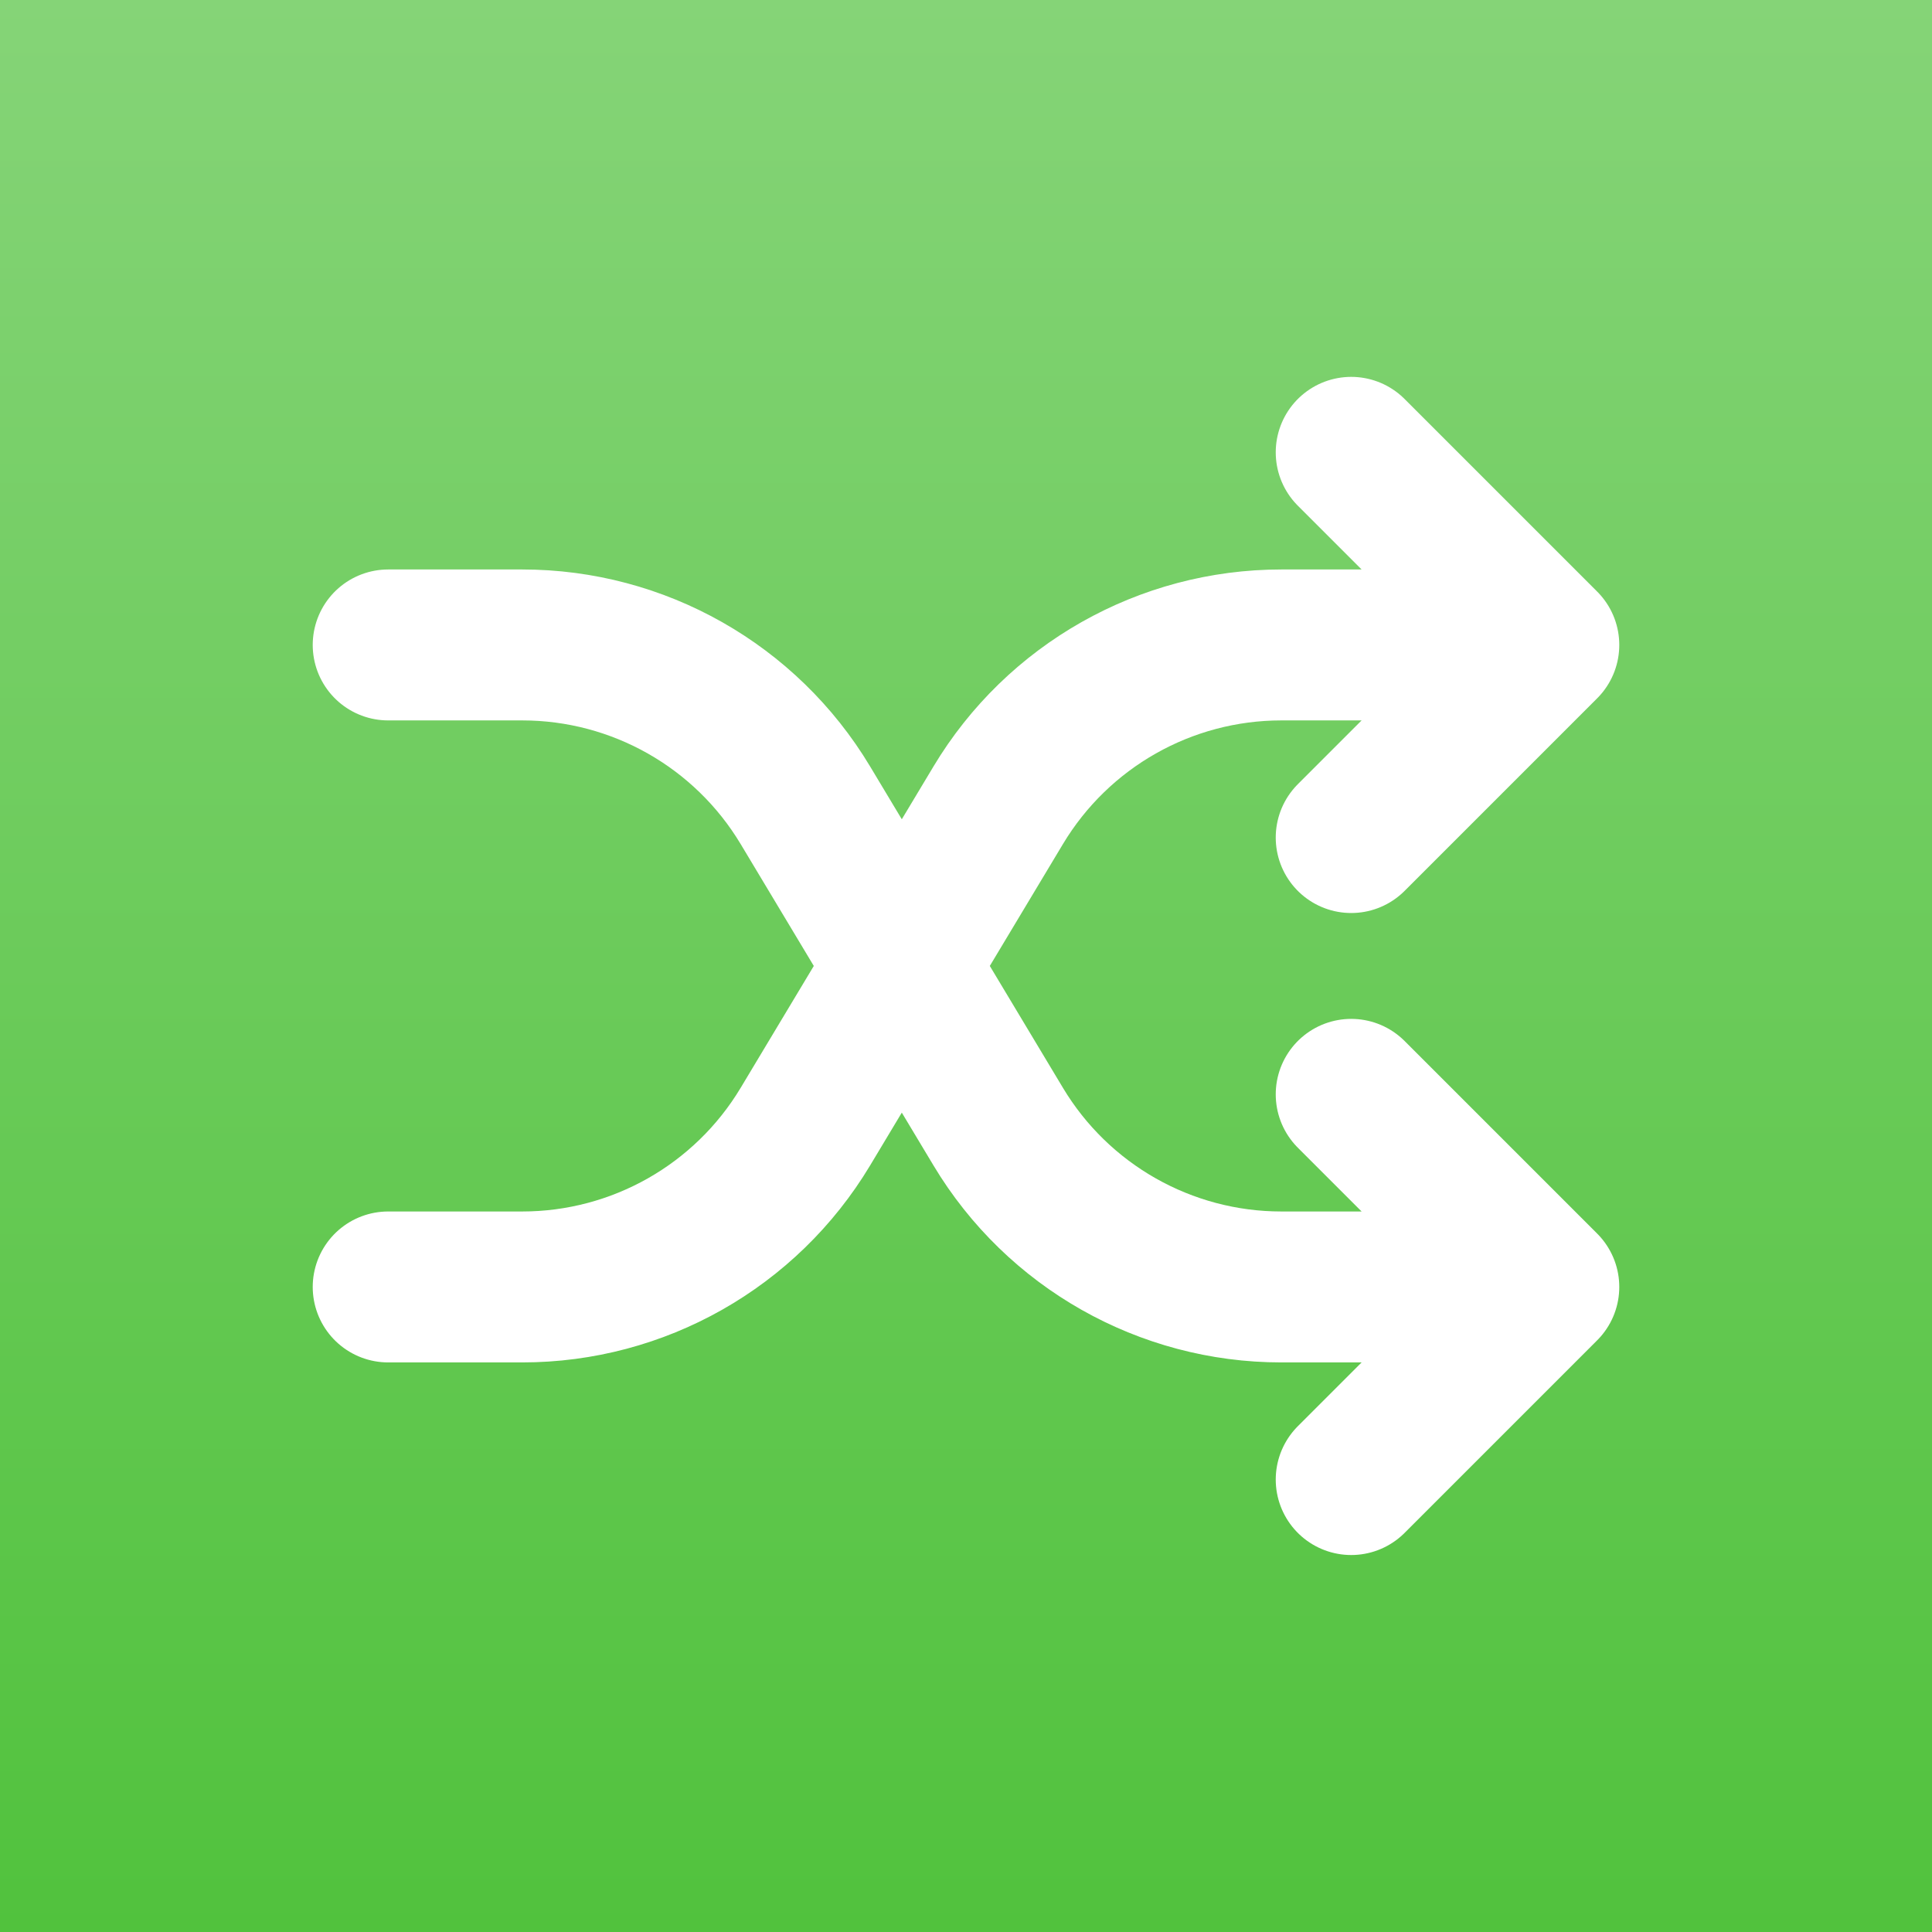 <svg width="1024" height="1024" viewBox="0 0 1024 1024" fill="none"
     xmlns="http://www.w3.org/2000/svg">
  <rect x="0" y="0" width="1024" height="1024" fill="#333333" stroke="none"/>
  <rect width="1024" height="1024" fill="url(#paint0_linear_0_520)"/>
  <path d="M818.25 682.111H679.139C617.668 682.111 560.704 649.859 529.078 597.148L426.867 426.796C395.24 374.086 338.277 341.833 276.806 341.833H205.75M818.25 682.111L716.167 580.028M818.25 682.111L716.167 784.194M818.25 341.833H679.139C617.668 341.833 560.704 374.086 529.078 426.797L426.867 597.148C395.24 649.859 338.277 682.111 276.806 682.111H205.75M818.25 341.833L716.167 239.75M818.25 341.833L716.167 443.917"
        stroke="white" stroke-width="80" stroke-miterlimit="16" stroke-linecap="round"/>
  <defs>
    <linearGradient id="paint0_linear_0_520" x1="512" y1="0" x2="512" y2="1024"
                    gradientUnits="userSpaceOnUse">
      <stop stop-color="#85D477"/>
      <stop offset="1" stop-color="#51C23D"/>
    </linearGradient>
  </defs>
</svg>
